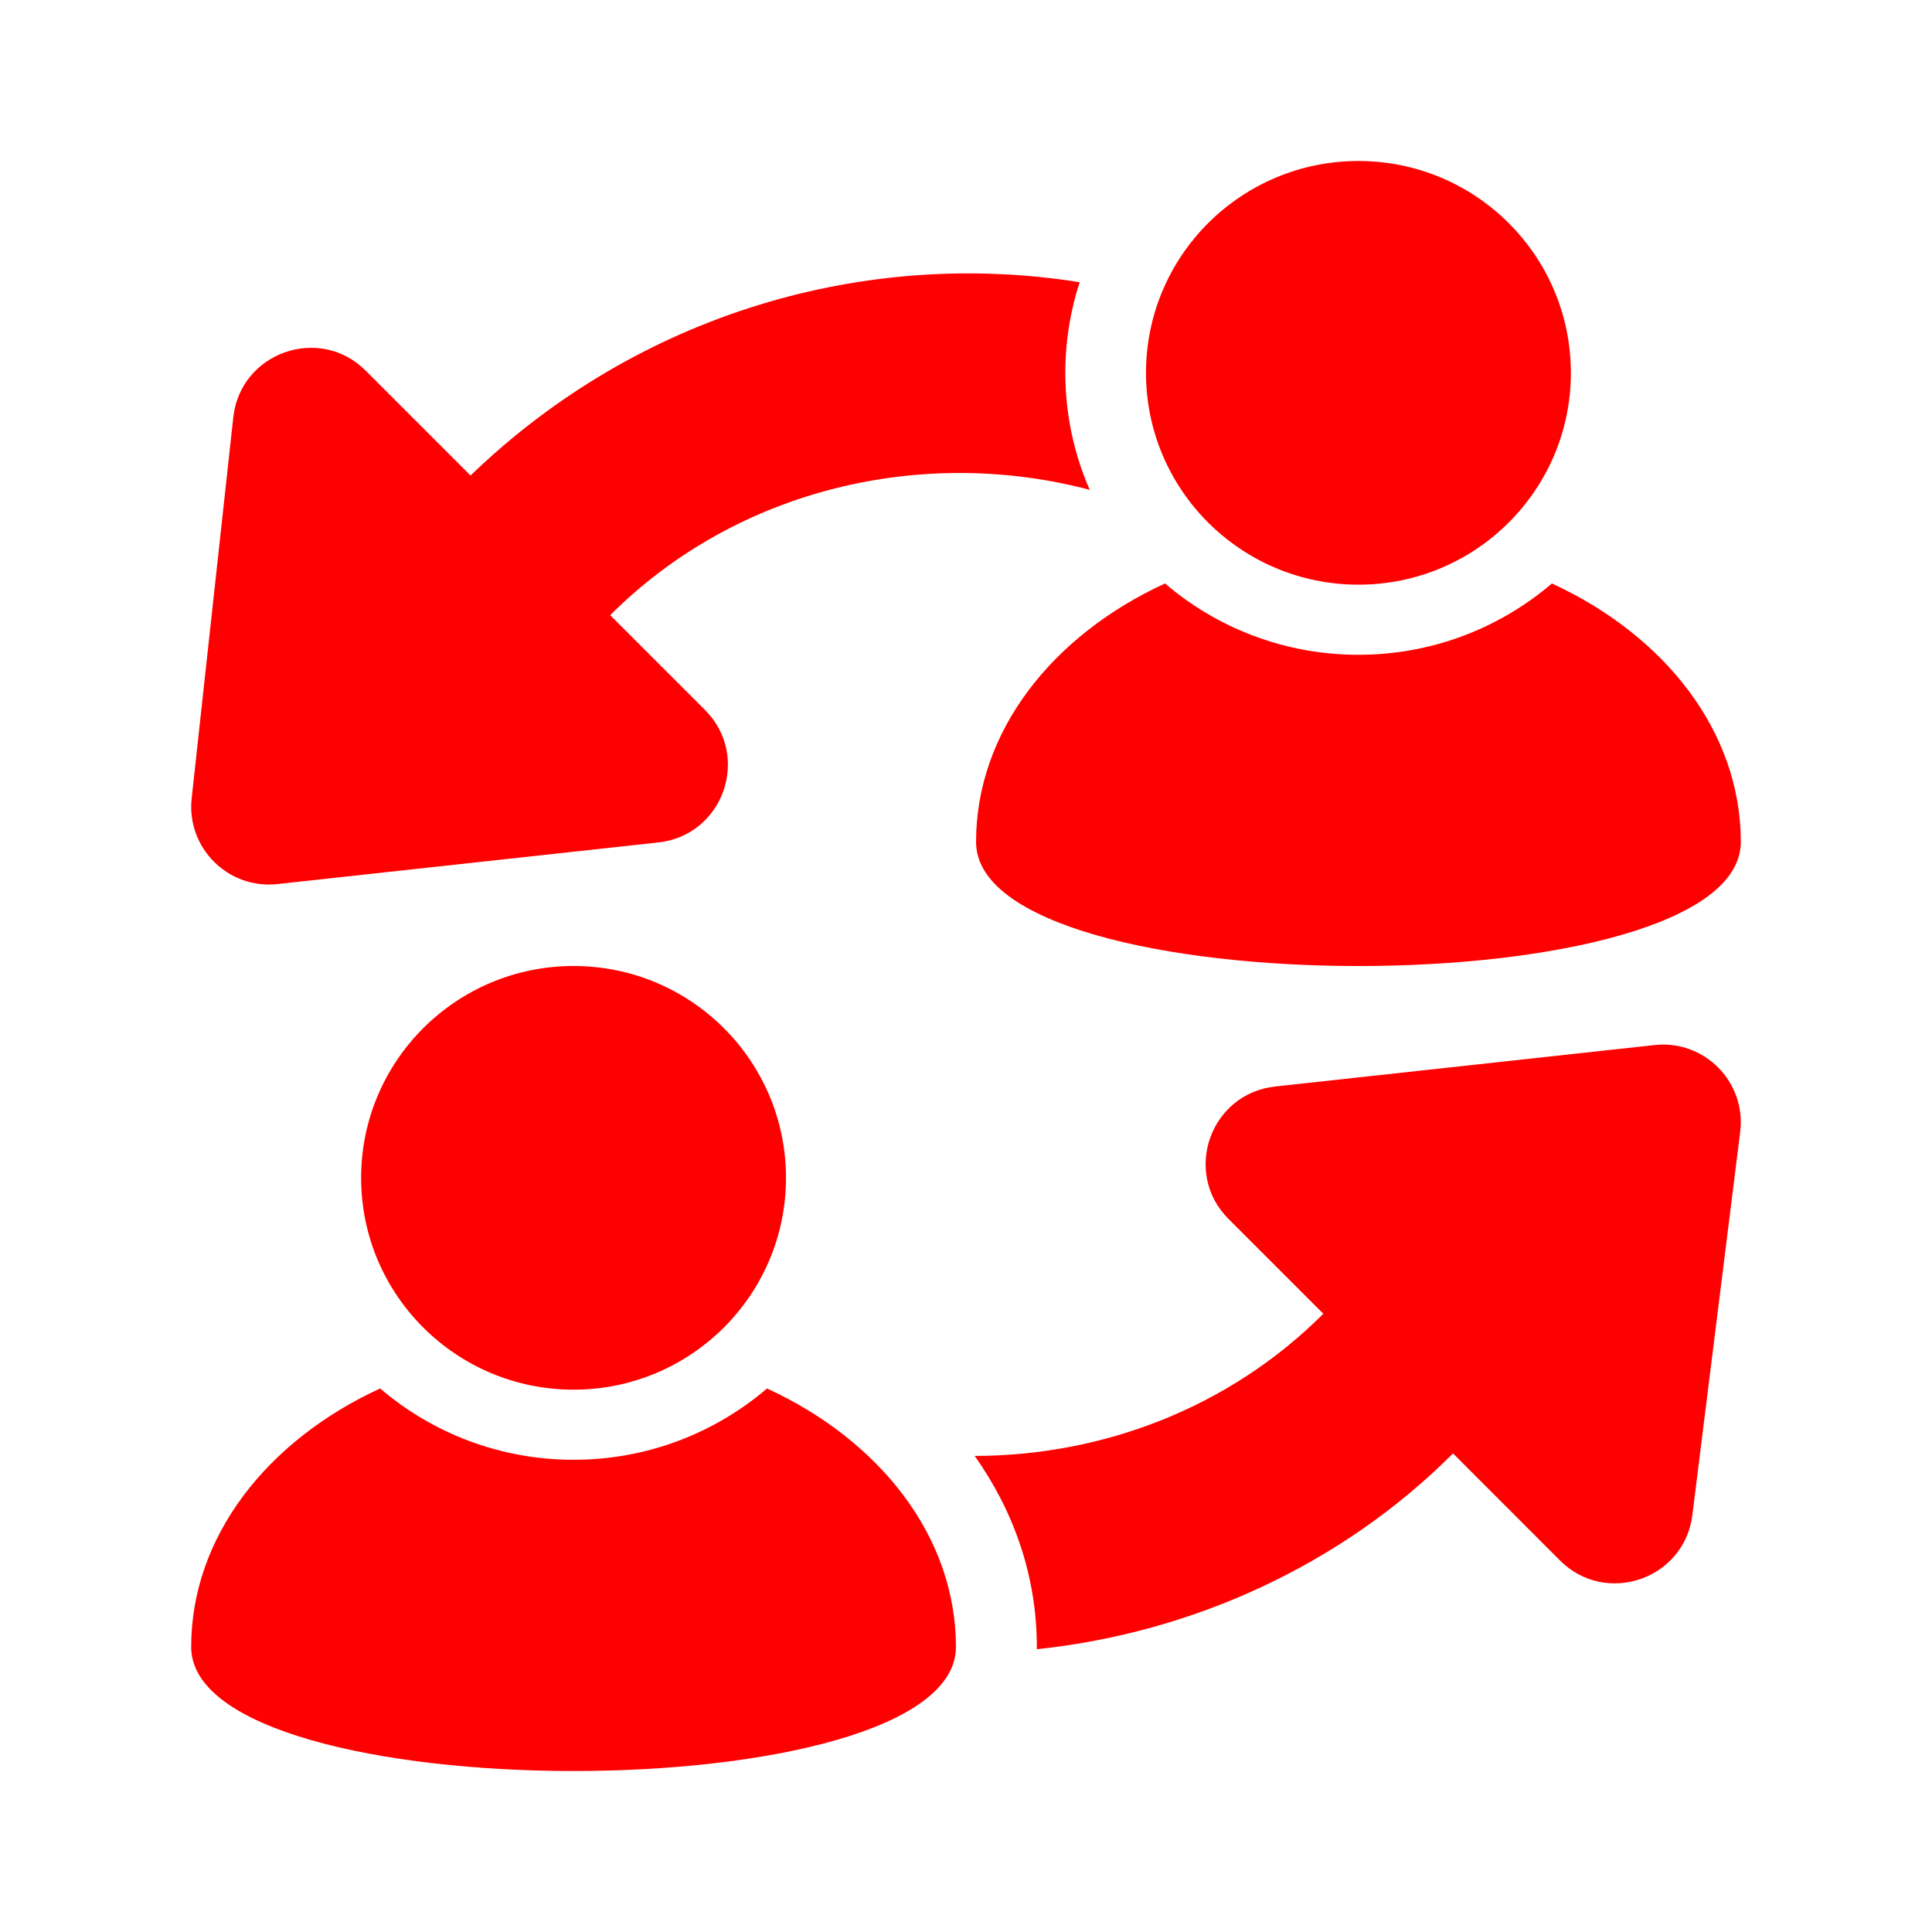 <svg width="24" height="24" viewBox="0 0 24 24" fill="none" xmlns="http://www.w3.org/2000/svg">
<path d="M21.625 10.459C21.625 9.09 20.682 7.894 19.278 7.248L19.225 7.293C18.586 7.818 17.768 8.134 16.875 8.134C15.957 8.134 15.118 7.8 14.472 7.248C13.068 7.894 12.125 9.09 12.125 10.459C12.125 12.514 21.625 12.514 21.625 10.459Z" fill="#FF0000"/>
<path d="M19.514 4.632C19.514 3.178 18.332 2 16.875 2C15.418 2 14.236 3.178 14.236 4.632C14.236 6.085 15.418 7.263 16.875 7.263C18.332 7.263 19.514 6.085 19.514 4.632Z" fill="#FF0000"/>
<path d="M13.234 4.632C13.234 4.239 13.296 3.86 13.412 3.506C10.767 3.083 7.943 3.883 5.845 5.907L4.543 4.605C3.97 4.031 2.987 4.377 2.898 5.184L2.381 9.916C2.314 10.531 2.833 11.05 3.447 10.982L8.179 10.465C8.986 10.377 9.332 9.394 8.758 8.82L7.58 7.642C9.164 6.059 11.476 5.54 13.537 6.085C13.342 5.64 13.234 5.149 13.234 4.632Z" fill="#FF0000"/>
<path d="M12.88 20.487C14.8 20.286 16.657 19.449 18.05 18.055L19.379 19.385C19.948 19.954 20.923 19.619 21.023 18.821L21.617 14.063C21.695 13.443 21.174 12.914 20.553 12.982L15.84 13.497C15.033 13.586 14.687 14.568 15.261 15.142L16.439 16.32C15.263 17.496 13.686 18.084 12.108 18.086C12.59 18.767 12.88 19.572 12.88 20.461C12.88 20.47 12.88 20.479 12.88 20.487Z" fill="#FF0000"/>
<path d="M11.875 20.459C11.875 19.09 10.932 17.894 9.528 17.248L9.475 17.293C8.836 17.818 8.018 18.134 7.125 18.134C6.207 18.134 5.368 17.8 4.722 17.248C3.318 17.894 2.375 19.09 2.375 20.459C2.375 22.514 11.875 22.514 11.875 20.459Z" fill="#FF0000"/>
<path d="M9.764 14.632C9.764 13.178 8.582 12 7.125 12C5.668 12 4.486 13.178 4.486 14.632C4.486 16.085 5.668 17.263 7.125 17.263C8.582 17.263 9.764 16.085 9.764 14.632Z" fill="#FF0000"/>
</svg>
